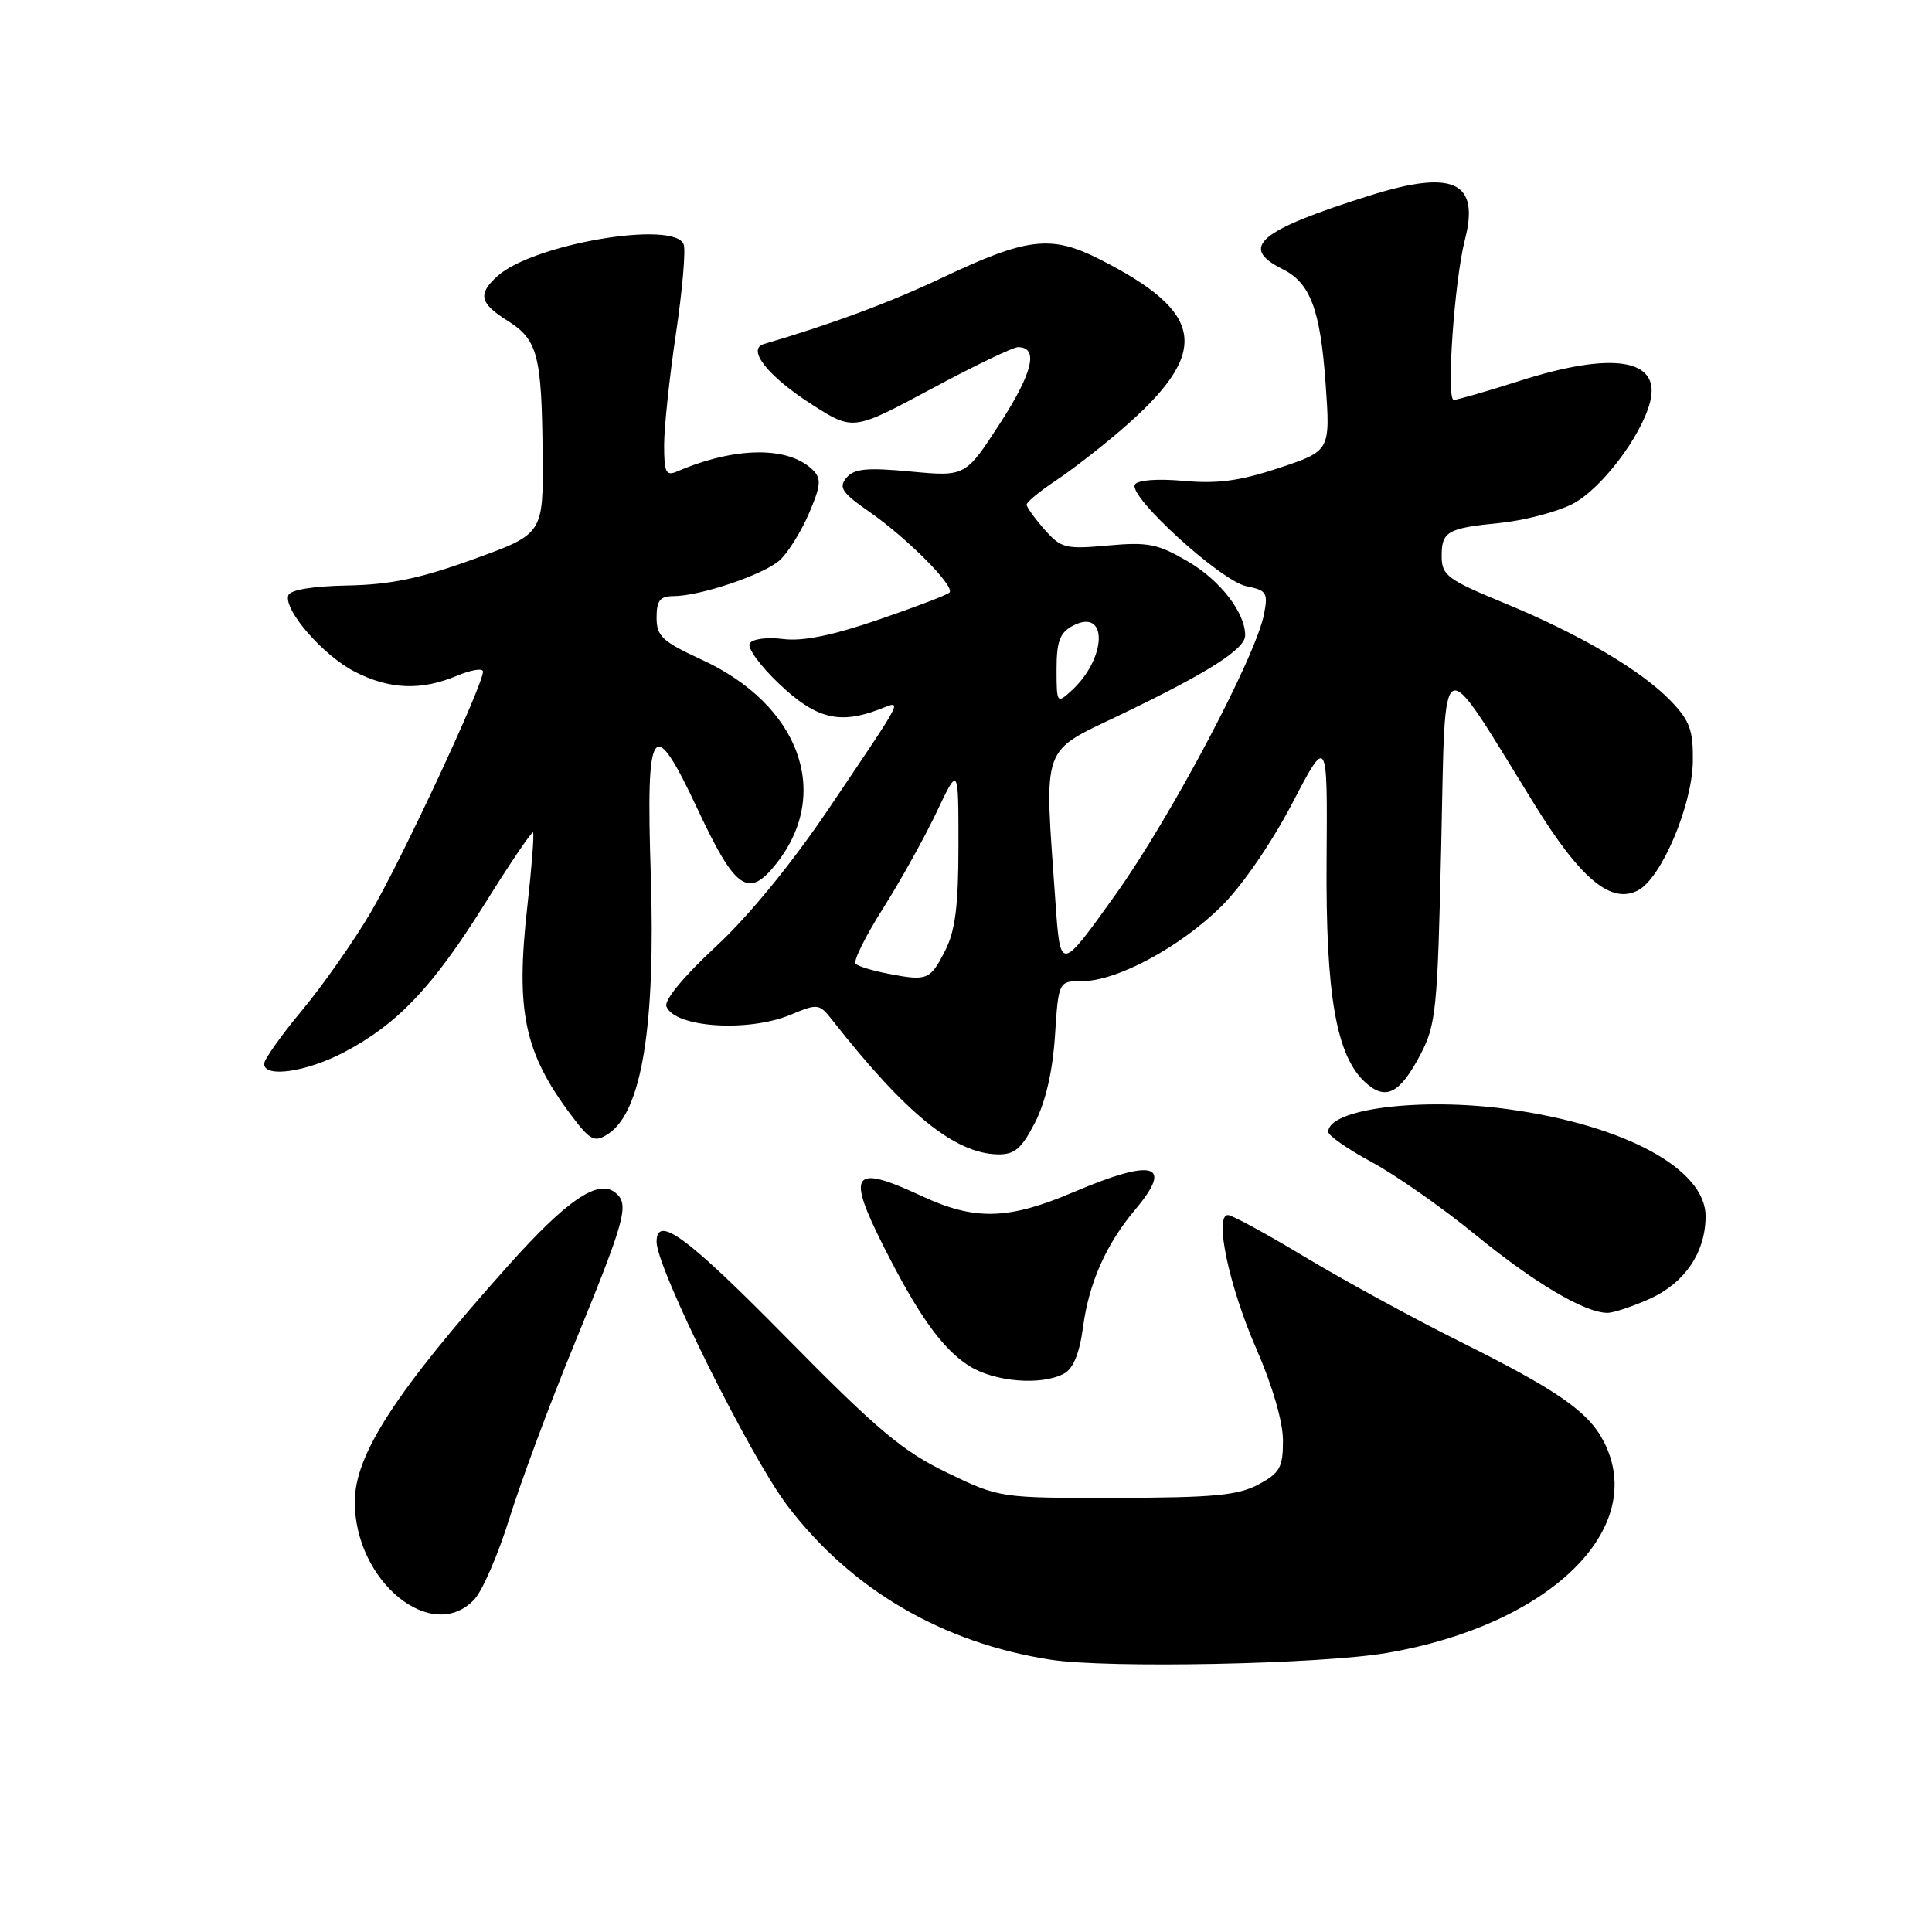 <?xml version="1.0" encoding="UTF-8" standalone="no"?>
<!DOCTYPE svg PUBLIC "-//W3C//DTD SVG 1.1//EN" "http://www.w3.org/Graphics/SVG/1.1/DTD/svg11.dtd" >
<svg xmlns="http://www.w3.org/2000/svg" xmlns:xlink="http://www.w3.org/1999/xlink" version="1.1" viewBox="0 0 256 256">
 <g >
 <path fill="currentColor"
d=" M 183.79 219.02 C 205.35 215.33 218.46 202.53 212.50 191.00 C 210.45 187.03 206.38 184.21 193.38 177.73 C 187.27 174.68 178.09 169.67 172.98 166.60 C 167.88 163.52 163.25 161.00 162.71 161.00 C 160.86 161.00 162.84 170.40 166.44 178.65 C 168.60 183.60 170.00 188.40 170.00 190.87 C 170.00 194.45 169.60 195.16 166.75 196.70 C 164.06 198.14 160.81 198.45 147.98 198.47 C 132.47 198.50 132.47 198.50 125.48 195.13 C 119.61 192.30 116.25 189.48 104.34 177.38 C 91.03 163.86 87.00 160.88 87.00 164.55 C 87.00 168.05 99.39 193.02 104.36 199.54 C 112.82 210.65 124.91 217.71 139.23 219.92 C 146.79 221.09 175.03 220.52 183.79 219.02 Z  M 62.87 211.91 C 63.94 210.76 66.03 205.92 67.51 201.16 C 68.99 196.40 72.78 186.20 75.94 178.50 C 82.91 161.47 83.43 159.60 81.56 158.05 C 79.28 156.16 75.12 158.99 67.34 167.70 C 52.42 184.41 47.01 192.75 47.01 199.00 C 47.01 209.57 57.27 217.92 62.87 211.91 Z  M 140.97 182.02 C 142.22 181.35 143.04 179.35 143.52 175.77 C 144.31 169.93 146.59 164.82 150.45 160.24 C 155.56 154.17 152.87 153.44 142.16 158.00 C 133.60 161.64 129.16 161.75 122.15 158.49 C 112.93 154.20 112.11 155.30 117.11 165.21 C 121.68 174.27 124.85 178.71 128.37 180.96 C 131.72 183.11 137.96 183.63 140.97 182.02 Z  M 218.68 172.06 C 223.27 169.97 226.00 165.91 226.00 161.15 C 226.00 154.91 215.31 149.10 199.89 146.98 C 188.29 145.37 176.00 146.92 176.00 149.98 C 176.00 150.47 178.59 152.27 181.75 153.98 C 184.91 155.68 191.10 160.01 195.50 163.61 C 203.33 170.01 210.00 173.96 213.00 173.96 C 213.82 173.96 216.38 173.10 218.68 172.06 Z  M 137.14 148.75 C 138.55 145.99 139.48 141.95 139.79 137.25 C 140.26 130.00 140.26 130.00 143.44 130.00 C 147.99 130.00 156.35 125.51 161.80 120.13 C 164.55 117.43 168.45 111.76 171.20 106.50 C 175.90 97.50 175.90 97.50 175.78 114.00 C 175.65 131.86 177.06 139.94 180.94 143.45 C 183.61 145.86 185.47 144.93 188.18 139.80 C 190.29 135.79 190.48 133.93 190.97 112.00 C 191.57 85.41 190.53 85.87 203.27 106.50 C 209.45 116.51 213.50 119.87 217.08 117.96 C 220.16 116.31 224.22 106.73 224.31 100.91 C 224.37 96.79 223.91 95.51 221.44 92.93 C 217.55 88.86 209.38 84.05 199.28 79.89 C 191.87 76.84 191.05 76.23 191.03 73.81 C 190.99 70.42 191.74 69.98 198.78 69.29 C 201.92 68.97 206.21 67.86 208.30 66.81 C 212.09 64.91 217.49 57.83 218.65 53.24 C 220.09 47.53 213.70 46.52 201.29 50.49 C 197.00 51.86 193.11 52.98 192.63 52.99 C 191.61 53.00 192.71 37.17 194.11 31.75 C 196.09 24.06 192.57 22.43 181.50 25.91 C 166.77 30.55 164.14 32.77 169.95 35.66 C 173.63 37.49 174.95 41.03 175.65 50.83 C 176.28 59.74 176.28 59.74 169.51 62.00 C 164.33 63.72 161.35 64.13 156.86 63.72 C 153.40 63.41 150.75 63.60 150.38 64.20 C 149.43 65.74 161.80 77.01 165.17 77.68 C 167.84 78.22 168.04 78.55 167.49 81.38 C 166.37 87.09 155.09 108.37 147.75 118.63 C 140.50 128.76 140.50 128.76 139.86 119.63 C 138.36 98.14 137.74 99.88 148.75 94.57 C 160.19 89.06 164.98 86.00 164.99 84.20 C 165.01 81.20 161.69 76.90 157.43 74.41 C 153.42 72.06 152.14 71.80 146.82 72.28 C 141.18 72.79 140.60 72.65 138.41 70.17 C 137.12 68.70 136.05 67.22 136.03 66.88 C 136.01 66.54 137.72 65.13 139.81 63.74 C 141.91 62.36 145.84 59.31 148.56 56.97 C 160.50 46.68 159.84 41.51 145.68 34.34 C 139.30 31.10 136.08 31.48 124.94 36.76 C 117.99 40.06 110.21 42.95 101.21 45.59 C 98.90 46.27 101.77 49.88 107.58 53.60 C 113.04 57.09 113.04 57.09 123.38 51.54 C 129.06 48.49 134.24 46.00 134.89 46.00 C 137.65 46.00 136.87 49.35 132.55 56.03 C 127.93 63.16 127.93 63.16 120.67 62.48 C 114.81 61.93 113.17 62.10 112.15 63.32 C 111.09 64.59 111.57 65.30 115.20 67.82 C 120.26 71.34 126.60 77.73 125.81 78.52 C 125.50 78.83 121.26 80.45 116.38 82.12 C 110.27 84.21 106.33 85.01 103.75 84.67 C 101.65 84.40 99.71 84.66 99.34 85.25 C 98.98 85.84 100.76 88.27 103.29 90.66 C 108.13 95.23 111.21 96.01 116.49 94.00 C 119.63 92.81 120.12 91.85 109.77 107.22 C 104.86 114.49 99.20 121.40 94.83 125.45 C 90.61 129.36 87.99 132.53 88.30 133.35 C 89.38 136.16 99.12 136.81 104.78 134.45 C 108.37 132.95 108.56 132.97 110.31 135.20 C 120.06 147.61 126.54 152.86 132.23 152.96 C 134.45 152.99 135.36 152.21 137.14 148.75 Z  M 80.61 150.23 C 85.03 147.31 86.88 135.98 86.23 115.88 C 85.58 95.74 86.47 94.49 92.45 107.25 C 97.46 117.95 99.18 119.13 102.91 114.38 C 110.23 105.08 105.94 93.39 93.00 87.42 C 87.74 84.99 87.00 84.30 87.00 81.82 C 87.00 79.57 87.45 79.00 89.25 78.99 C 92.82 78.97 101.17 76.15 103.31 74.24 C 104.38 73.28 106.12 70.51 107.17 68.08 C 108.76 64.38 108.86 63.43 107.74 62.31 C 104.53 59.10 97.45 59.16 89.75 62.46 C 88.24 63.11 88.00 62.63 88.00 58.99 C 88.00 56.66 88.70 50.03 89.56 44.25 C 90.42 38.48 90.88 33.13 90.59 32.38 C 89.35 29.14 70.61 32.33 65.92 36.58 C 63.28 38.96 63.55 40.17 67.25 42.50 C 71.25 45.02 71.78 47.03 71.90 60.12 C 72.00 70.75 72.00 70.75 62.75 74.09 C 55.69 76.65 51.74 77.47 46.05 77.58 C 41.36 77.67 38.45 78.16 38.20 78.89 C 37.56 80.82 42.84 86.88 47.02 89.01 C 51.64 91.37 55.79 91.53 60.53 89.55 C 62.44 88.75 64.00 88.50 64.00 88.99 C 64.00 90.82 53.02 114.35 49.04 121.04 C 46.77 124.88 42.68 130.69 39.95 133.96 C 37.23 137.23 35.00 140.38 35.00 140.96 C 35.00 142.86 40.63 142.04 45.60 139.42 C 52.70 135.68 57.36 130.77 64.24 119.75 C 67.59 114.38 70.47 110.13 70.63 110.30 C 70.80 110.47 70.46 114.86 69.88 120.05 C 68.31 134.00 69.44 139.43 75.67 147.75 C 78.22 151.15 78.79 151.44 80.61 150.23 Z  M 117.74 129.03 C 115.67 128.64 113.70 128.04 113.37 127.70 C 113.03 127.37 114.67 124.07 117.00 120.38 C 119.34 116.68 122.54 110.92 124.12 107.58 C 127.00 101.50 127.00 101.50 127.00 112.00 C 127.00 120.02 126.58 123.31 125.25 125.94 C 123.25 129.87 122.88 130.02 117.74 129.03 Z  M 140.00 88.69 C 140.00 85.02 140.43 83.84 142.11 82.94 C 146.86 80.40 146.71 87.24 141.91 91.58 C 140.06 93.26 140.00 93.17 140.00 88.69 Z "/>
</g>
</svg>